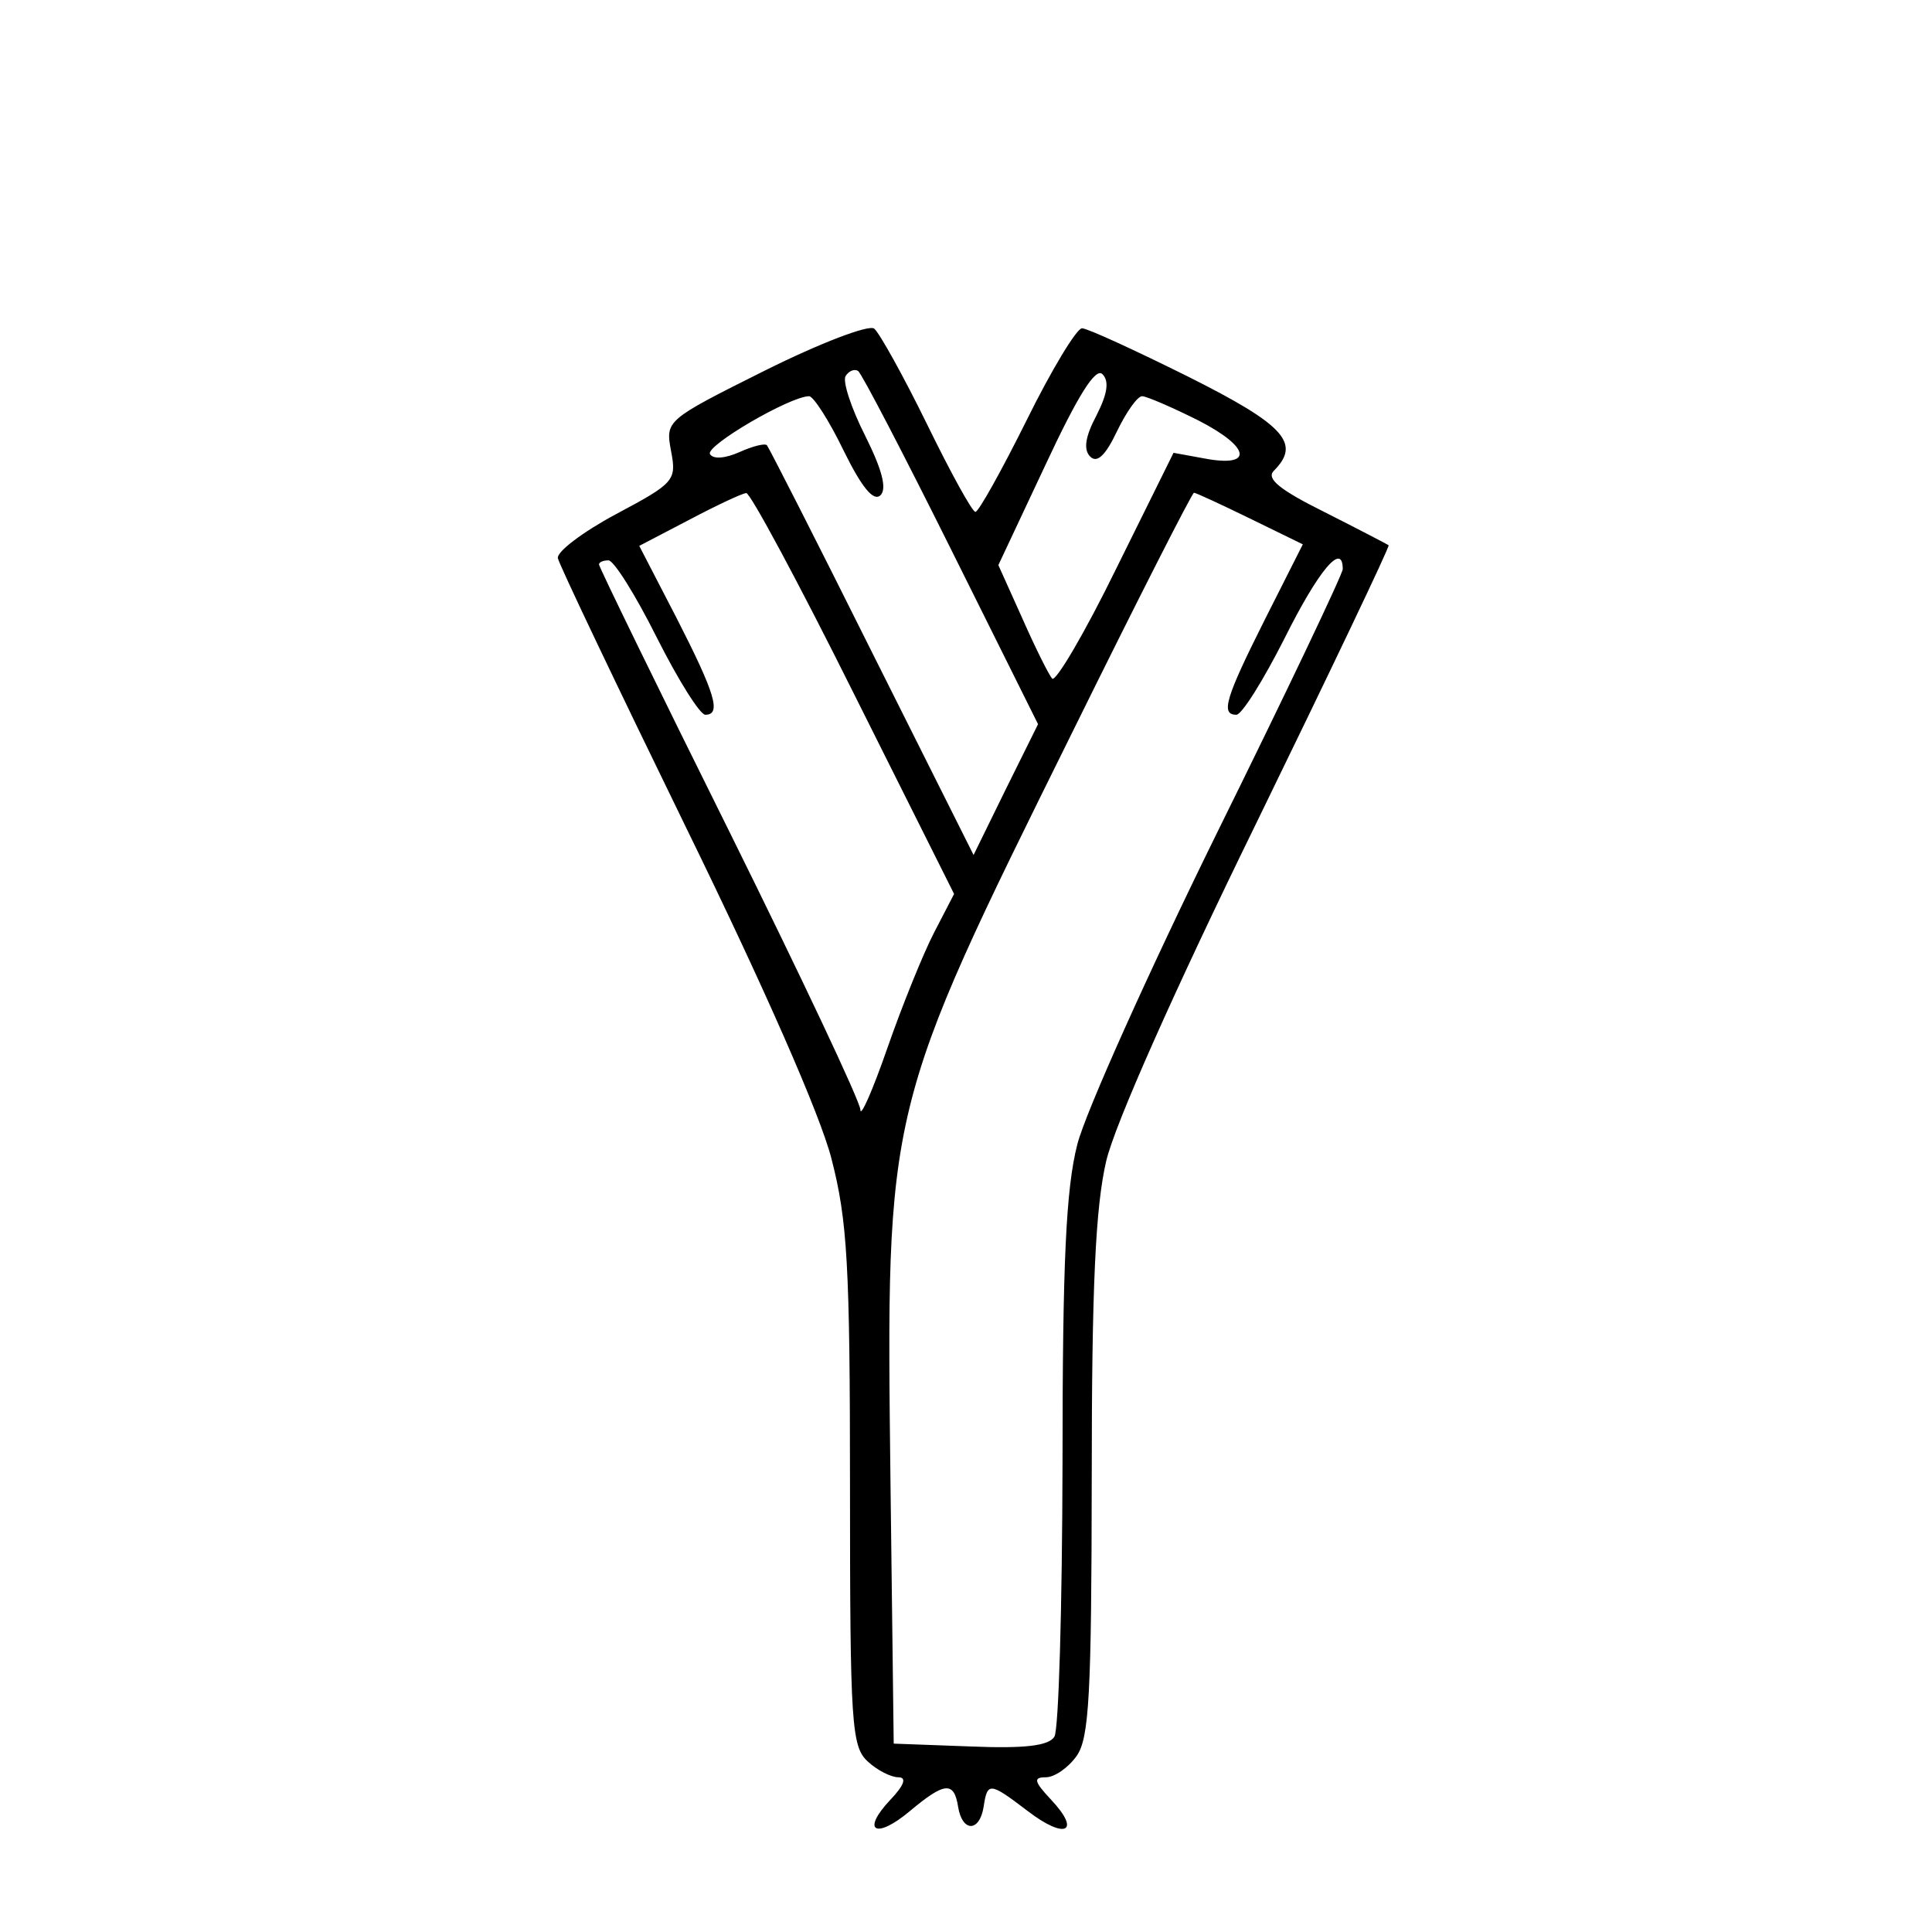 <?xml version="1.0" encoding="UTF-8"?>
<svg xmlns="http://www.w3.org/2000/svg" xmlns:xlink="http://www.w3.org/1999/xlink" width="24px" height="24px" viewBox="0 0 24 24" version="1.1">
<g id="surface1">
<path style=" stroke:none;fill-rule:evenodd;fill:rgb(0%,0%,0%);fill-opacity:1;" d="M 9.504 4.602 C 8.27 5.219 8.266 5.223 8.336 5.602 C 8.406 5.969 8.379 6 7.652 6.387 C 7.238 6.609 6.914 6.855 6.93 6.934 C 6.945 7.012 7.664 8.52 8.527 10.289 C 9.488 12.254 10.188 13.844 10.328 14.391 C 10.527 15.16 10.559 15.711 10.559 18.48 C 10.559 21.43 10.578 21.699 10.781 21.883 C 10.898 21.992 11.07 22.078 11.16 22.078 C 11.266 22.078 11.234 22.176 11.059 22.359 C 10.691 22.75 10.879 22.855 11.305 22.496 C 11.734 22.137 11.852 22.125 11.902 22.445 C 11.953 22.762 12.168 22.762 12.219 22.445 C 12.266 22.133 12.293 22.137 12.77 22.5 C 13.234 22.855 13.434 22.758 13.059 22.359 C 12.844 22.129 12.832 22.078 12.992 22.078 C 13.098 22.078 13.27 21.961 13.375 21.812 C 13.531 21.59 13.559 21.047 13.562 18.363 C 13.562 15.969 13.609 14.992 13.742 14.422 C 13.848 13.969 14.594 12.293 15.602 10.234 C 16.523 8.344 17.266 6.789 17.25 6.773 C 17.234 6.762 16.875 6.574 16.457 6.363 C 15.891 6.082 15.727 5.945 15.824 5.848 C 16.164 5.508 15.961 5.281 14.762 4.68 C 14.102 4.352 13.508 4.078 13.441 4.078 C 13.375 4.078 13.062 4.594 12.754 5.219 C 12.441 5.848 12.156 6.359 12.117 6.359 C 12.078 6.359 11.809 5.871 11.516 5.27 C 11.223 4.672 10.926 4.137 10.859 4.082 C 10.793 4.031 10.195 4.258 9.504 4.602 M 10.504 4.672 C 10.465 4.738 10.574 5.07 10.746 5.41 C 10.957 5.832 11.02 6.07 10.938 6.152 C 10.852 6.234 10.707 6.059 10.48 5.598 C 10.301 5.227 10.105 4.922 10.051 4.922 C 9.816 4.922 8.758 5.539 8.82 5.641 C 8.859 5.707 9.008 5.695 9.184 5.617 C 9.348 5.543 9.5 5.504 9.527 5.531 C 9.551 5.559 10.141 6.715 10.832 8.102 L 12.094 10.621 L 12.492 9.809 L 12.895 8.996 L 11.816 6.828 C 11.223 5.637 10.703 4.637 10.66 4.609 C 10.613 4.578 10.543 4.609 10.504 4.672 M 12.988 5.773 L 12.402 7.02 L 12.699 7.68 C 12.859 8.043 13.027 8.379 13.07 8.43 C 13.113 8.477 13.473 7.867 13.863 7.07 L 14.578 5.625 L 14.961 5.695 C 15.578 5.812 15.535 5.555 14.887 5.223 C 14.559 5.059 14.242 4.922 14.188 4.922 C 14.129 4.922 13.992 5.117 13.875 5.359 C 13.734 5.656 13.629 5.758 13.543 5.672 C 13.457 5.586 13.48 5.426 13.621 5.16 C 13.758 4.891 13.781 4.734 13.695 4.648 C 13.609 4.562 13.391 4.91 12.988 5.773 M 8.562 6.457 L 7.941 6.781 L 8.406 7.68 C 8.883 8.613 8.965 8.879 8.762 8.879 C 8.695 8.879 8.426 8.449 8.16 7.922 C 7.895 7.391 7.625 6.961 7.559 6.961 C 7.492 6.961 7.441 6.984 7.441 7.012 C 7.441 7.043 8.168 8.535 9.059 10.328 C 9.949 12.125 10.684 13.68 10.688 13.785 C 10.688 13.891 10.84 13.547 11.023 13.02 C 11.207 12.492 11.469 11.844 11.605 11.582 L 11.852 11.105 L 10.605 8.613 C 9.922 7.242 9.32 6.121 9.27 6.125 C 9.219 6.129 8.902 6.277 8.562 6.457 M 13.324 9.09 C 10.988 13.812 11.008 13.73 11.062 18.422 L 11.102 21.66 L 12.051 21.695 C 12.727 21.723 13.027 21.688 13.098 21.574 C 13.152 21.488 13.195 19.961 13.199 18.176 C 13.199 15.672 13.242 14.766 13.383 14.215 C 13.484 13.82 14.266 12.078 15.121 10.34 C 15.98 8.602 16.68 7.129 16.68 7.07 C 16.68 6.727 16.383 7.078 15.961 7.922 C 15.695 8.449 15.426 8.879 15.359 8.879 C 15.16 8.879 15.223 8.672 15.711 7.699 L 16.184 6.762 L 15.527 6.441 C 15.168 6.266 14.855 6.121 14.832 6.121 C 14.809 6.121 14.129 7.457 13.324 9.09 "/>
</g>
</svg>
